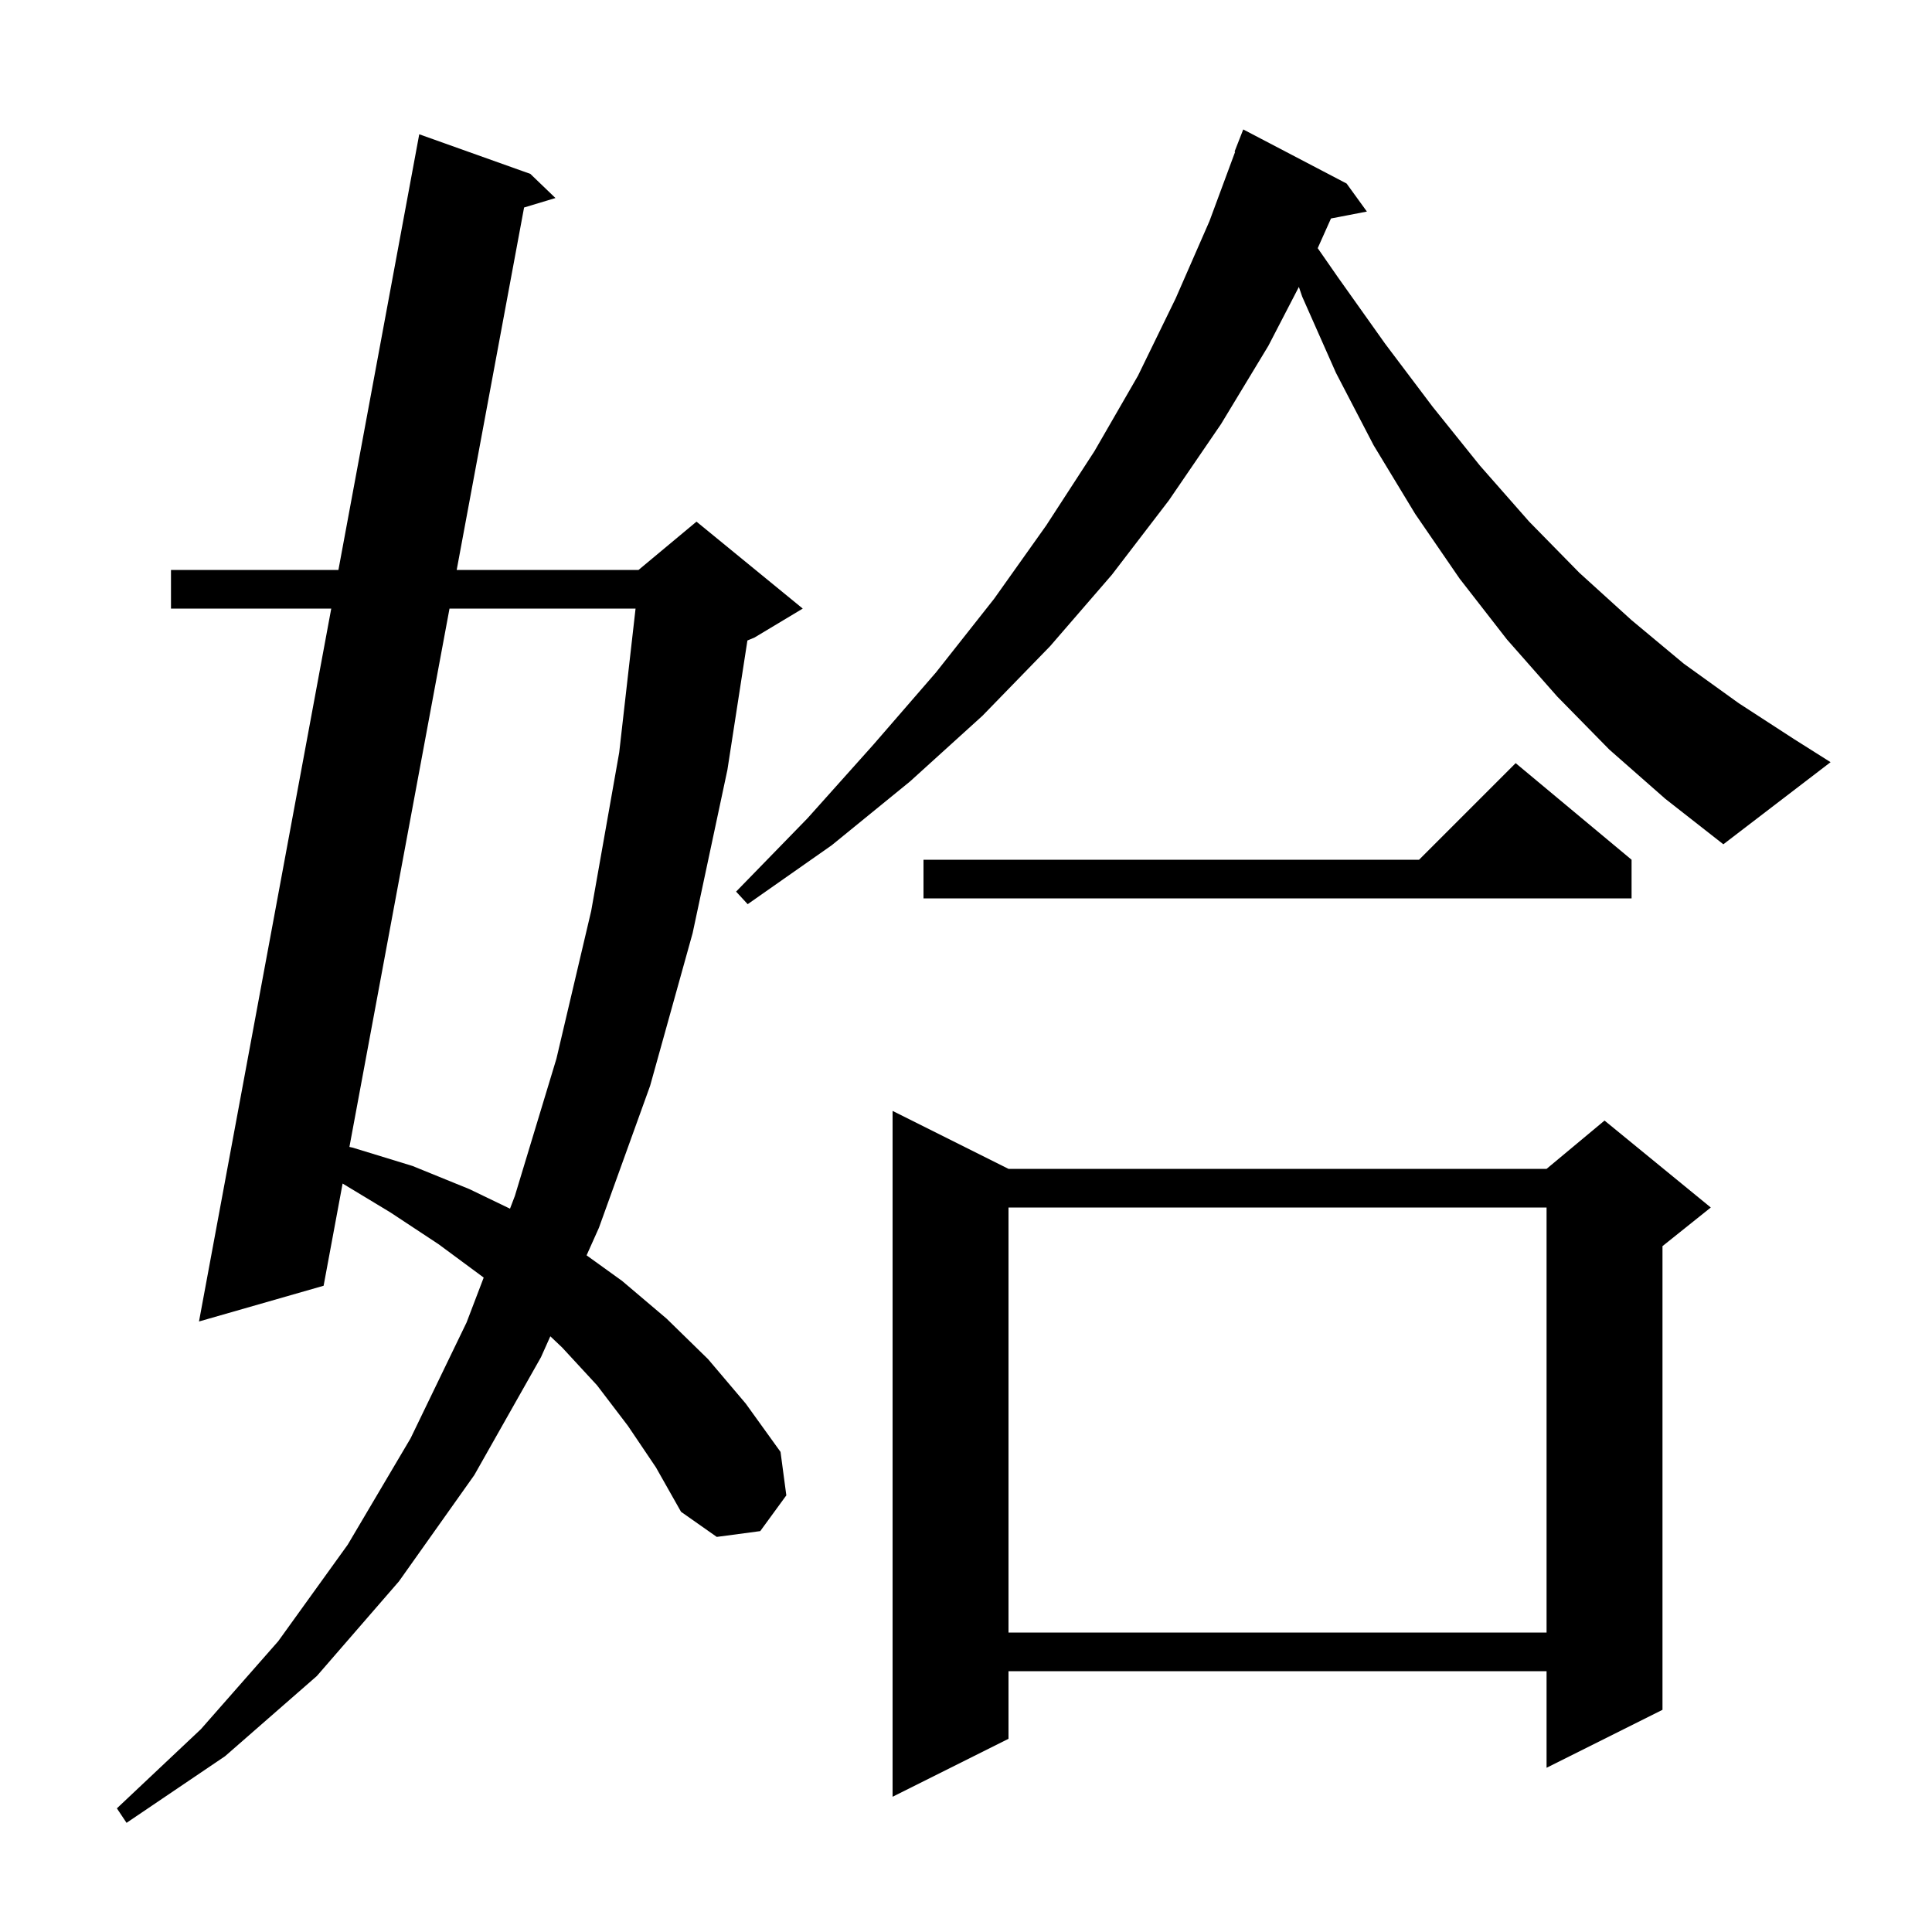 <svg xmlns="http://www.w3.org/2000/svg" xmlns:xlink="http://www.w3.org/1999/xlink" version="1.1" baseProfile="full" viewBox="0 0 200 200" width="200" height="200">
<g fill="black">
<path d="M 65.0 147.6 L 61.8 143.4 L 58.2 139.5 L 56.97 138.333 L 56.0 140.5 L 49.1 152.7 L 41.3 163.7 L 32.8 173.5 L 23.3 181.8 L 13.1 188.7 L 12.1 187.2 L 20.8 179.0 L 28.8 169.9 L 36.0 159.9 L 42.5 148.9 L 48.3 136.9 L 50.071 132.26 L 50.0 132.2 L 45.4 128.8 L 40.4 125.5 L 35.467 122.521 L 33.5 133.1 L 20.6 136.8 L 34.291 63.0 L 17.7 63.0 L 17.7 59.0 L 35.033 59.0 L 43.4 13.9 L 54.9 18.0 L 57.5 20.5 L 54.253 21.48 L 47.277 59.0 L 66.1 59.0 L 72.1 54.0 L 83.1 63.0 L 78.1 66.0 L 77.372 66.303 L 75.3 79.7 L 71.7 96.6 L 67.3 112.4 L 62.0 127.1 L 60.723 129.952 L 64.4 132.6 L 69.0 136.5 L 73.3 140.7 L 77.2 145.3 L 80.8 150.3 L 81.4 154.8 L 78.7 158.5 L 74.2 159.1 L 70.5 156.5 L 67.9 151.9 Z M 104.4 121.0 L 160.1 121.0 L 166.1 116.0 L 177.1 125.0 L 172.1 129.0 L 172.1 177.0 L 160.1 183.0 L 160.1 173.0 L 104.4 173.0 L 104.4 180.0 L 92.4 186.0 L 92.4 115.0 Z M 104.4 125.0 L 104.4 169.0 L 160.1 169.0 L 160.1 125.0 Z M 46.533 63.0 L 36.172 118.729 L 36.5 118.8 L 42.7 120.7 L 48.6 123.1 L 52.795 125.123 L 53.3 123.8 L 57.6 109.6 L 61.2 94.3 L 64.1 77.9 L 65.793 63.0 Z M 168.9 89.0 L 168.9 93.0 L 95.6 93.0 L 95.6 89.0 L 146.9 89.0 L 156.9 79.0 Z M 166.6 77.6 L 161.2 72.1 L 156.0 66.2 L 151.1 59.9 L 146.5 53.2 L 142.2 46.1 L 138.3 38.6 L 134.8 30.7 L 134.459 29.702 L 131.3 35.8 L 126.4 43.9 L 121.0 51.8 L 115.1 59.5 L 108.7 66.9 L 101.7 74.1 L 94.2 80.9 L 86.1 87.5 L 77.4 93.6 L 76.2 92.3 L 83.6 84.7 L 90.4 77.1 L 96.9 69.6 L 102.9 62.0 L 108.3 54.4 L 113.3 46.7 L 117.8 38.9 L 121.7 30.9 L 125.2 22.9 L 127.86 15.717 L 127.8 15.7 L 128.7 13.4 L 139.4 19.0 L 141.5 21.9 L 137.783 22.617 L 136.409 25.69 L 138.5 28.7 L 143.4 35.6 L 148.3 42.1 L 153.2 48.2 L 158.3 54.0 L 163.5 59.3 L 168.9 64.2 L 174.3 68.7 L 180.0 72.8 L 185.7 76.5 L 189.5 78.9 L 178.4 87.4 L 172.4 82.7 Z " />
</g>
</svg>
